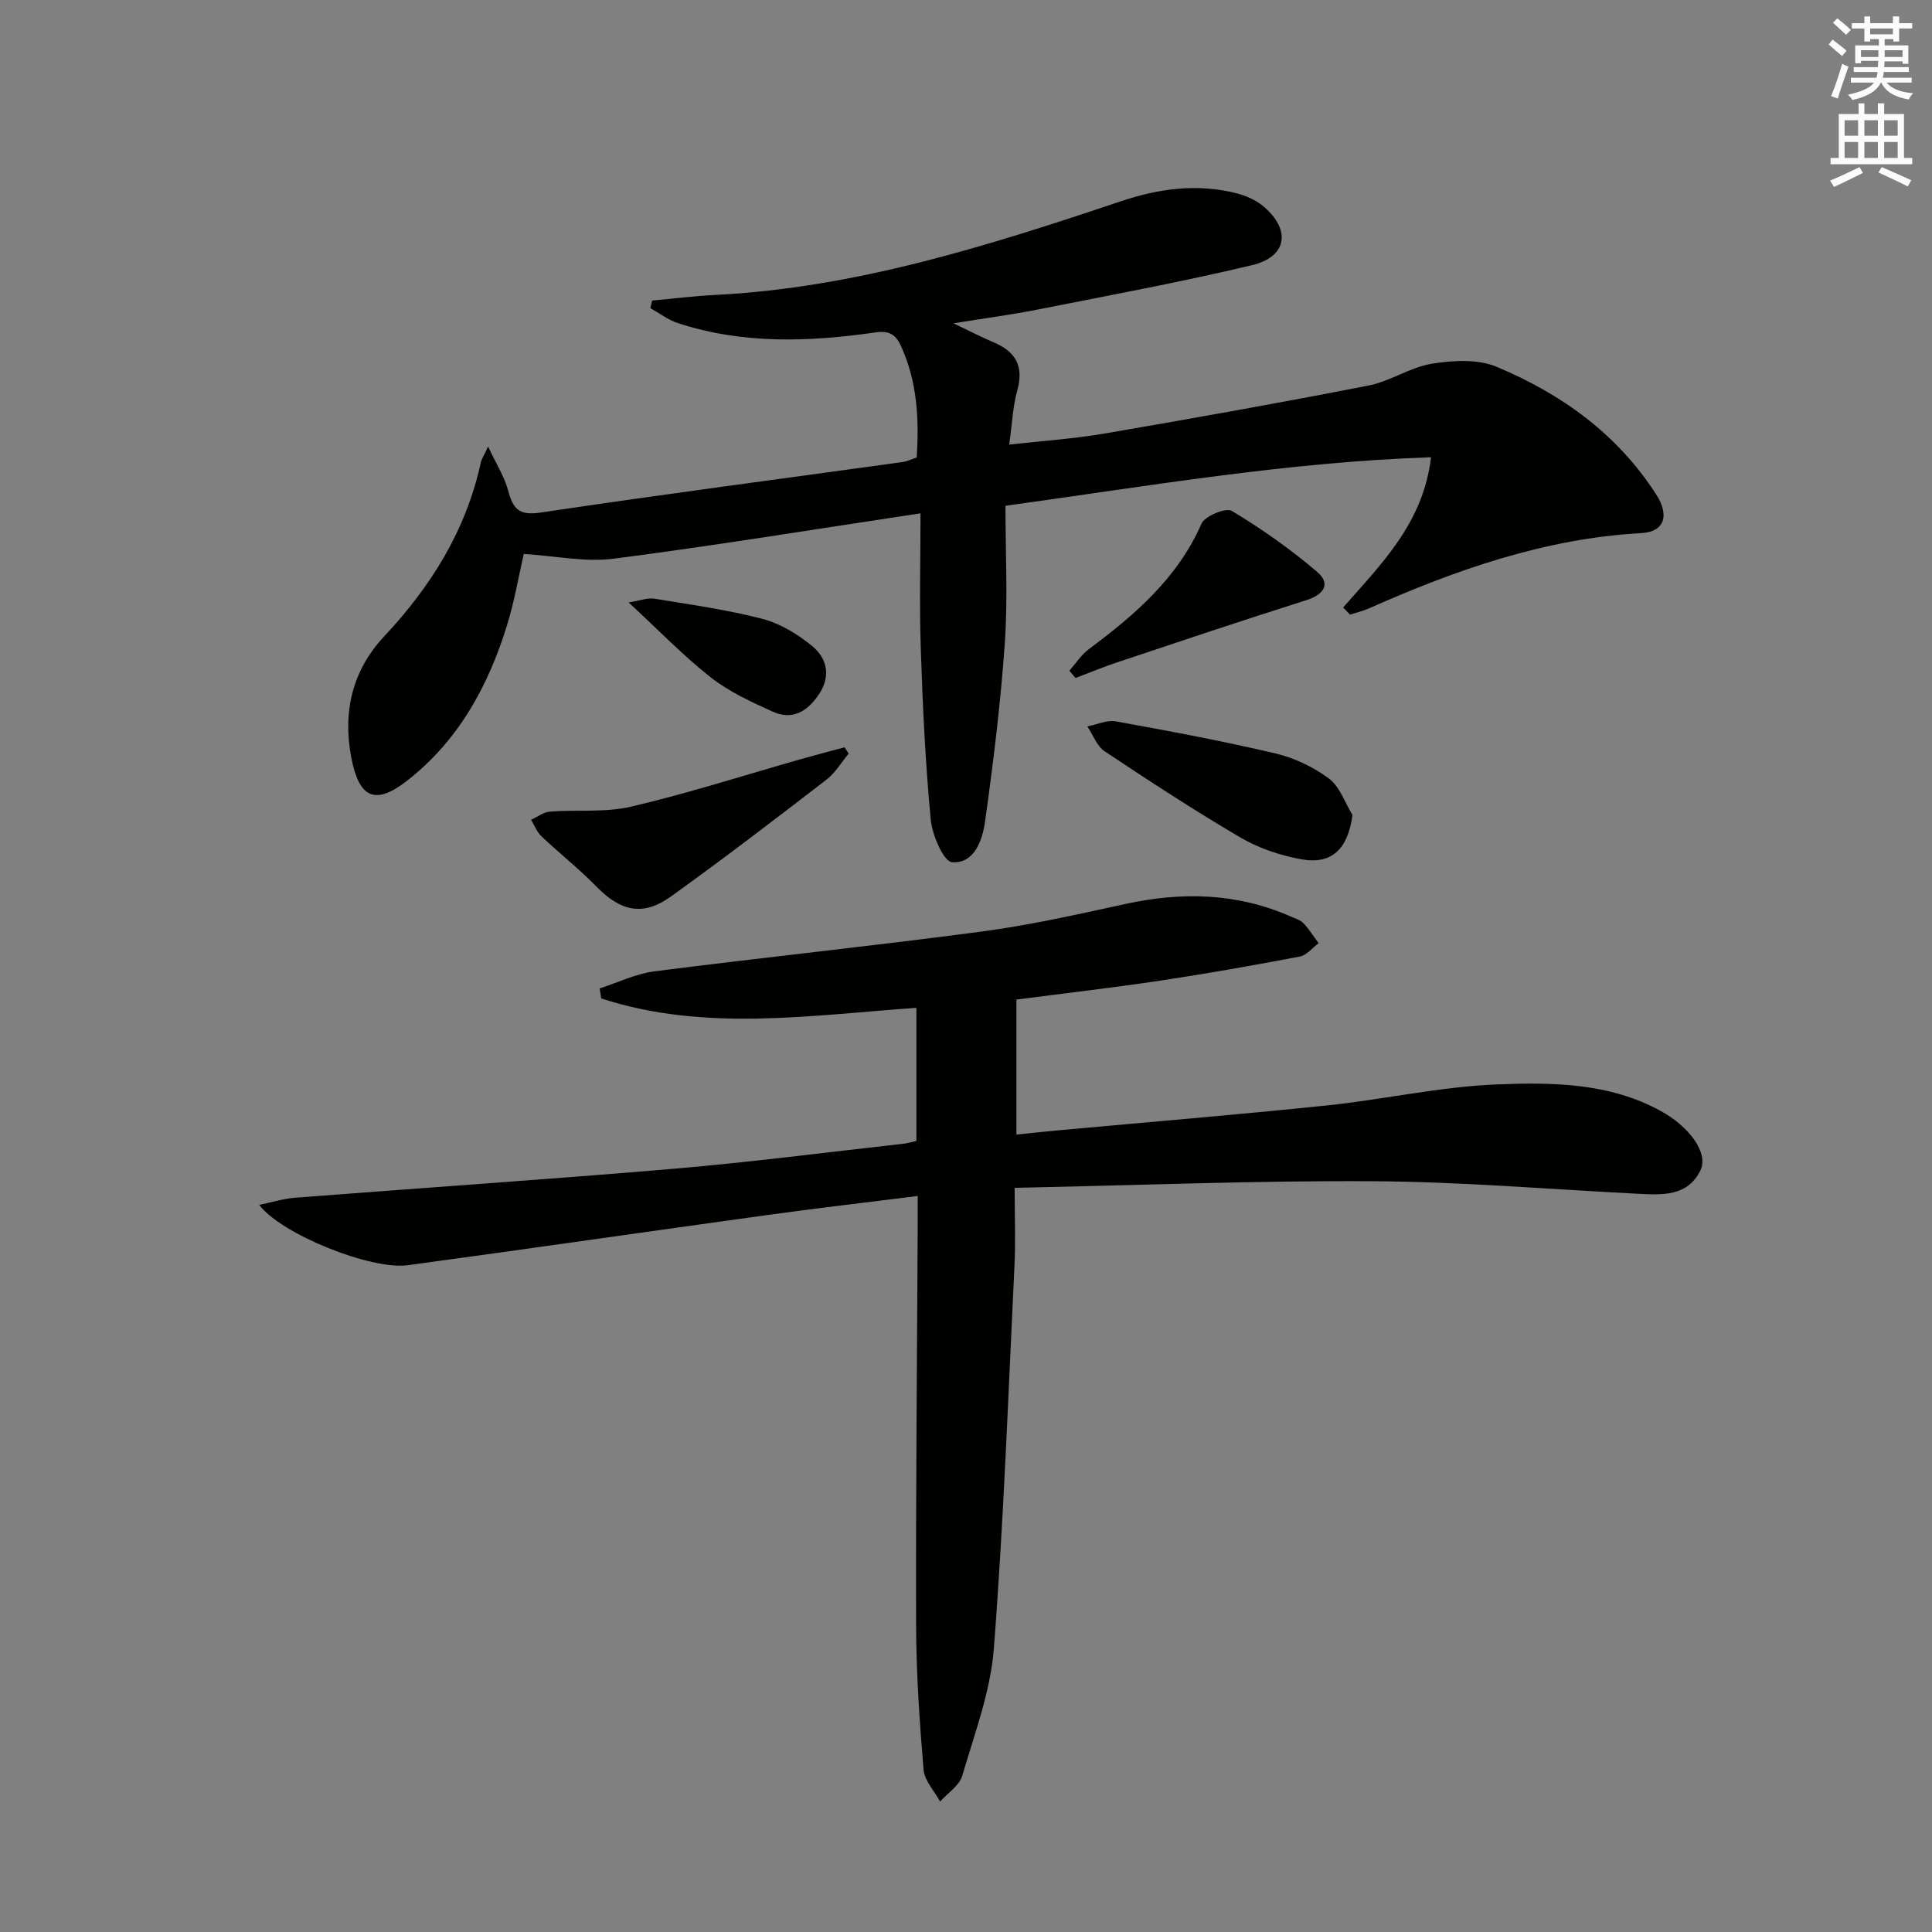 <svg enable-background="new 0 0 400 400" viewBox="0 0 400 400" xmlns="http://www.w3.org/2000/svg"><rect x="0" y="0" width="400" height="400" fill="#808080" stroke="none"/><g fill="#010100"><path d="m190 247.62c-10.76 1.35-20.96 2.53-31.13 3.94-24.83 3.42-49.63 7.03-74.47 10.39-7.61 1.03-26.21-6.45-30.73-12.49 2.73-.56 5.03-1.3 7.38-1.48 26.17-2.03 52.37-3.78 78.52-6.01 15.88-1.35 31.71-3.42 47.56-5.18.8-.09 1.59-.35 2.6-.58 0-9.22 0-18.3 0-27.55-21.99 1.54-43.86 5.03-65.24-1.94-.11-.69-.23-1.39-.34-2.08 3.79-1.21 7.5-3.05 11.38-3.54 22.57-2.89 45.2-5.24 67.75-8.24 10.02-1.33 19.93-3.57 29.81-5.72 11.69-2.54 23.07-2.26 34.14 2.61.91.4 1.98.71 2.63 1.39 1.19 1.25 2.11 2.75 3.15 4.14-1.29.95-2.47 2.49-3.89 2.76-9.61 1.83-19.24 3.54-28.91 4.99-9.82 1.47-19.7 2.61-29.77 3.92v27.95c2.85-.29 5.56-.59 8.27-.84 18.7-1.72 37.42-3.26 56.09-5.2 11.71-1.22 23.32-3.87 35.04-4.34 11.5-.46 23.31-.37 33.99 5.49 5.95 3.26 9.97 8.73 8.22 12.31-2.67 5.46-7.98 5.09-13.04 4.83-18.25-.93-36.5-2.48-54.75-2.59-24.43-.14-48.88.85-74.19 1.37 0 5.67.22 10.94-.04 16.2-1.27 26.39-2.23 52.82-4.26 79.15-.69 8.92-4 17.68-6.55 26.38-.6 2.05-3.01 3.57-4.58 5.34-1.19-2.2-3.24-4.33-3.43-6.62-.83-9.94-1.51-19.92-1.54-29.89-.08-27.65.2-55.3.33-82.95.01-1.78 0-3.57 0-5.92z"/><path d="m278.08 125.78c7.81-8.95 16.57-17.38 18.2-31.11-29.65.99-58.3 5.93-88.11 10.05 0 9.76.51 19.09-.13 28.35-.85 12.38-2.38 24.74-4.1 37.04-.53 3.81-2.21 8.75-6.83 8.4-1.74-.13-4.1-5.6-4.41-8.8-1.11-11.73-1.67-23.52-2.06-35.31-.31-9.28-.06-18.58-.06-28.12-21.87 3.29-42.65 6.7-63.52 9.39-5.93.76-12.14-.58-18.62-.98-1.03 4.49-1.91 9.7-3.45 14.7-3.89 12.63-10.06 23.95-20.7 32.24-6.68 5.21-9.97 3.57-11.57-4.83-1.81-9.54.3-18.07 6.77-24.99 9.77-10.43 17.03-22.05 20.07-36.12.13-.61.53-1.17 1.5-3.23 1.72 3.68 3.37 6.23 4.12 9.03.99 3.71 2.14 5.32 6.67 4.64 24.95-3.73 49.98-7 74.97-10.46.96-.13 1.88-.59 2.97-.95.52-7.92.12-15.64-3.2-22.96-1.01-2.23-2.17-3.4-5.32-2.94-13.73 1.98-27.5 2.48-40.94-1.93-2.01-.66-3.79-2.04-5.68-3.09.12-.52.24-1.04.36-1.57 4.32-.39 8.63-.94 12.96-1.16 29.2-1.46 56.73-10.22 84.13-19.41 7.93-2.66 15.84-3.7 23.97-1.63 2.01.51 4.12 1.49 5.67 2.83 5.6 4.87 4.69 10.33-2.56 12.05-14.66 3.49-29.5 6.24-44.3 9.17-5.34 1.06-10.75 1.77-17.47 2.86 3.54 1.69 5.9 2.92 8.34 3.95 4.54 1.92 6.26 4.92 4.87 9.92-.95 3.42-1.08 7.06-1.67 11.24 6.92-.78 13.35-1.2 19.66-2.28 18.29-3.14 36.57-6.39 54.78-9.96 4.48-.88 8.59-3.79 13.08-4.51 4.36-.7 9.48-1 13.38.64 13.39 5.59 24.95 13.87 33.01 26.37 2.87 4.45 1.76 7.8-3.08 8.07-19.9 1.1-38.29 7.57-56.28 15.55-1.27.56-2.65.89-3.98 1.32-.47-.5-.96-.99-1.44-1.47z"/><path d="m175.71 156.03c-1.52 1.82-2.78 3.99-4.61 5.4-10.65 8.19-21.32 16.39-32.24 24.21-5.77 4.14-10.38 3.03-15.37-2.08-3.59-3.67-7.65-6.87-11.38-10.4-.95-.9-1.45-2.28-2.16-3.43 1.3-.59 2.56-1.59 3.9-1.7 5.62-.43 11.45.24 16.85-1.03 11.73-2.75 23.24-6.45 34.84-9.75 3.1-.88 6.21-1.69 9.32-2.53.27.44.56.88.85 1.31z"/><path d="m280.02 168.74c-.95 7.03-4.27 10.32-10.61 9.16-4.32-.79-8.75-2.25-12.52-4.46-9.59-5.62-18.91-11.72-28.17-17.88-1.62-1.08-2.42-3.41-3.6-5.16 1.97-.38 4.05-1.38 5.89-1.05 11.07 2 22.14 4.07 33.09 6.65 3.91.92 7.84 2.81 11.06 5.2 2.23 1.68 3.28 4.97 4.86 7.54z"/><path d="m221.4 138.86c1.33-1.5 2.45-3.28 4.03-4.46 9.52-7.1 18.36-14.67 23.32-25.97.7-1.6 5.07-3.38 6.28-2.66 6.19 3.73 12.17 7.93 17.66 12.62 2.87 2.45 1.49 4.69-2.23 5.87-13.11 4.14-26.15 8.53-39.19 12.88-2.9.97-5.73 2.15-8.59 3.23-.42-.5-.85-1-1.28-1.51z"/><path d="m130.14 124.72c2.47-.39 3.98-1 5.34-.77 7.5 1.23 15.07 2.28 22.4 4.19 3.68.96 7.28 3.17 10.26 5.61 3.01 2.47 3.95 6.08 1.51 9.84-2.34 3.61-5.49 5.64-9.67 3.75-4.45-2.01-9.03-4.12-12.83-7.1-5.69-4.47-10.76-9.74-17.01-15.52z"/></g><path d="m378.6 9.2.8-1c.9.7 1.9 1.4 2.9 2.3l-.9 1.1c-1.1-.9-2-1.7-2.8-2.4zm.5 10.7c.9-2.1 1.6-4.3 2.3-6.7.4.2.8.4 1.3.6-.7 2.1-1.5 4.2-2.2 6.6zm.4-15.2.9-.9c1 .8 2 1.6 2.8 2.4l-1 1c-1-.9-1.9-1.8-2.7-2.5zm12.5-1.3h1.2v1.4h2.7v1.1h-2.7v2.7h-1.2v-.5h-1.8v1.3h4.9v3.8h-1.2v-.5h-3.7c0 .4-.1.9-.1 1.2h5.1v1h-5.2c0 .5-.1.9-.2 1.2h6v1h-5.2c1.1 1.3 2.9 2 5.5 2.2-.4.4-.7.8-.9 1.3-2.9-.5-4.8-1.6-5.7-3.5h-.1c-.8 1.7-2.7 2.9-5.9 3.6-.2-.4-.6-.8-.9-1.1 2.8-.6 4.6-1.4 5.4-2.5h-4.8v-1h5.3c.1-.3.2-.7.2-1.2h-4.9v-1h5c0-.4 0-.8.1-1.3h-3.6v.5h-1.2v-3.7h4.9v-1.3h-1.8v.5h-1.2v-2.7h-2.6v-1.1h2.6v-1.4h1.2v1.4h4.7v-1.4zm-6.7 8.4h3.6c0-.4 0-.9 0-1.4h-3.6zm1.9-4.7h4.7v-1.2h-4.7zm6.7 3.3h-3.7v1.4h3.7z" fill="#fbfcfa"/><path d="m384.7 21.4h1.3v2.2h2.8v-2.2h1.3v2.2h4.1v9.1h1.7v1.3h-16.9v-1.3h1.7v-9.1h4.1v-2.2zm.3 13.2.7 1.2c-1.8.9-3.8 1.9-6 2.9-.2-.4-.5-.8-.8-1.3 2.4-1 4.4-2 6.1-2.8zm-3.1-6.5h2.8v-3.2h-2.8zm0 4.6h2.8v-3.3h-2.8zm4.1-4.6h2.8v-3.2h-2.8zm0 4.6h2.8v-3.3h-2.8v3.2zm3.6 1.9c2.1.9 4.1 1.8 6.1 2.7l-.7 1.3c-2.2-1.1-4.2-2-6.1-2.9zm3.3-9.7h-2.8v3.2h2.8zm-2.8 7.8h2.8v-3.3h-2.8z" fill="#fbfcfa"/></svg>